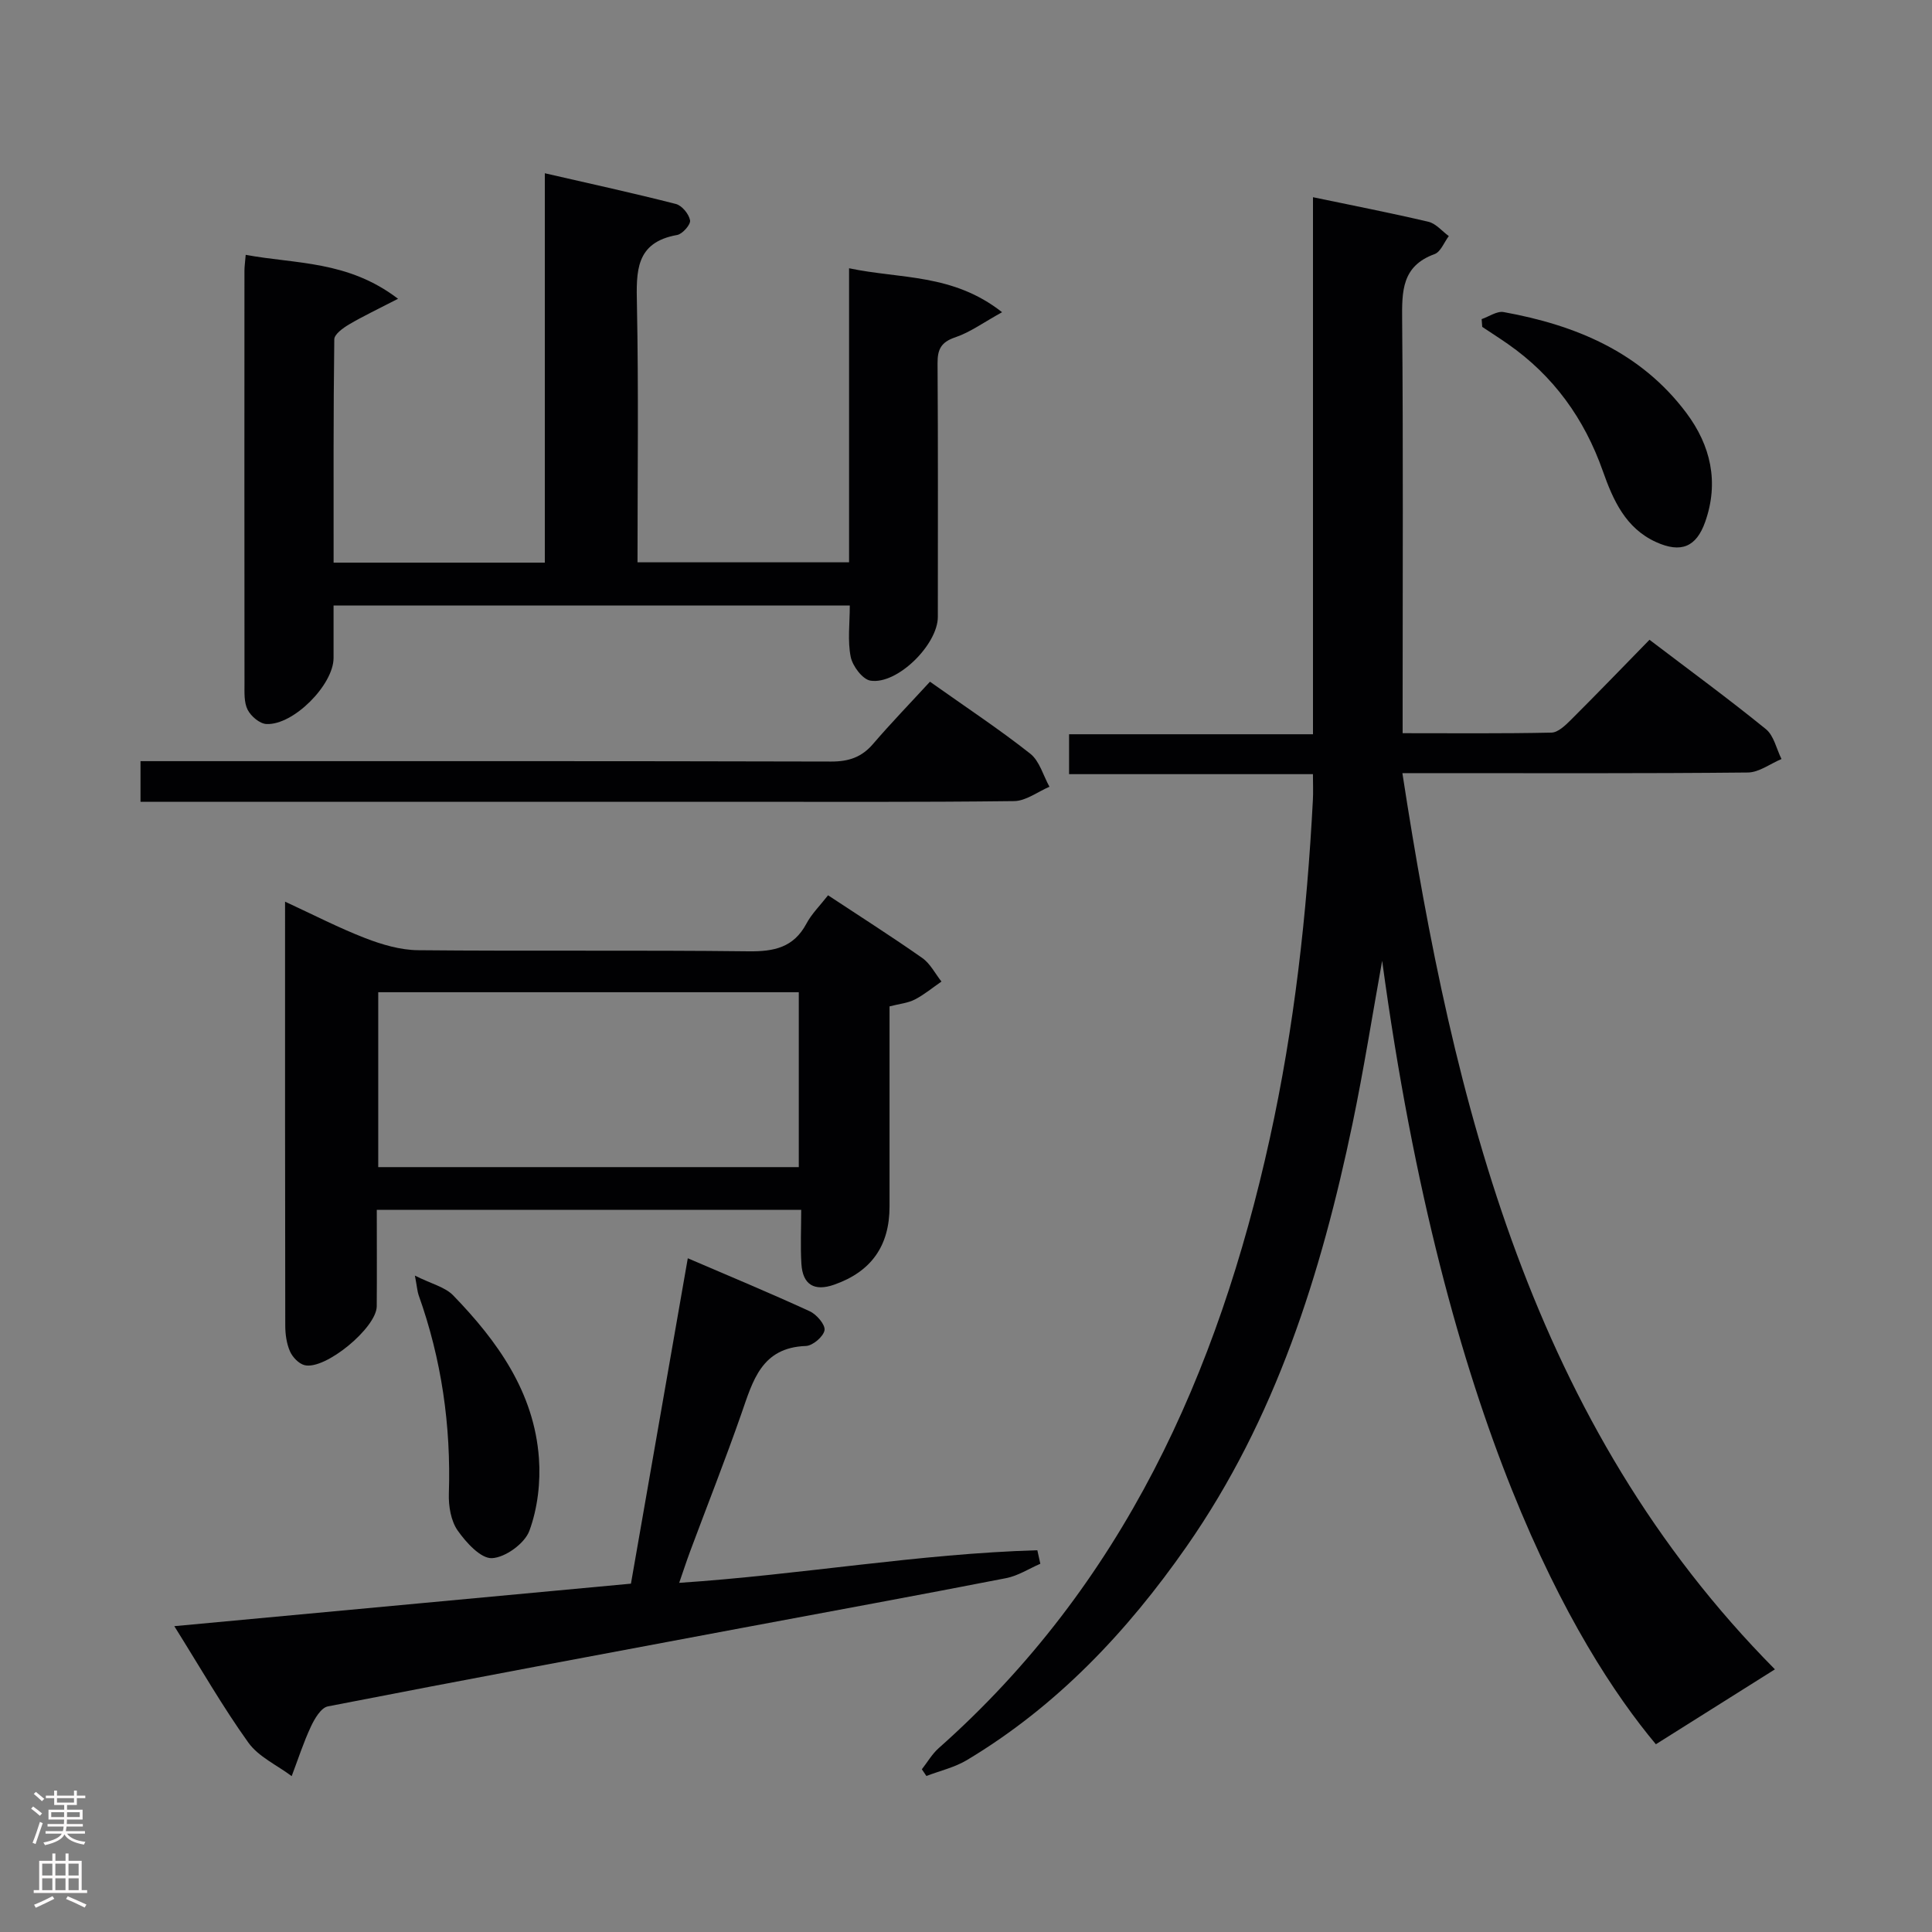 <svg enable-background="new 0 0 400 400" viewBox="0 0 400 400" xmlns="http://www.w3.org/2000/svg"><rect x="0" y="0" width="400" height="400" fill="#808080" stroke="none"/><g fill="#010103"><path d="m286.16 198.92c-2.03 11.25-3.81 22.56-6.14 33.75-6.5 31.09-15.9 61.06-34.34 87.5-12.33 17.68-26.86 33.07-45.48 44.23-2.55 1.53-5.59 2.22-8.4 3.3-.31-.46-.62-.93-.94-1.39 1.15-1.46 2.1-3.14 3.47-4.36 38.11-33.79 57.85-77.55 68.56-126.21 5.09-23.1 7.69-46.53 8.93-70.13.09-1.63.01-3.27.01-5.33-16.9 0-33.49 0-50.49 0 0-2.81 0-5.22 0-8.26h50.5c0-37.34 0-74.05 0-111.19 8.42 1.76 16.2 3.27 23.91 5.09 1.55.37 2.81 1.94 4.21 2.96-.97 1.28-1.68 3.27-2.95 3.73-6.8 2.47-6.76 7.69-6.71 13.66.23 26.33.1 52.66.1 78.99v6.54c10.63 0 20.73.1 30.82-.12 1.35-.03 2.85-1.48 3.97-2.59 5.42-5.4 10.73-10.91 16.32-16.63 8.32 6.33 16.37 12.22 24.1 18.5 1.66 1.35 2.18 4.09 3.23 6.19-2.33.97-4.64 2.77-6.98 2.79-21.66.22-43.33.13-64.99.13-1.81 0-3.61 0-6.52 0 10.62 68.99 26.86 134.8 77.13 185.55-8.14 5.12-16.34 10.28-24.65 15.51-16.93-20.27-43.65-66.14-56.67-162.21z"/><path d="m82.41 61.86c-4.18 2.16-7.25 3.6-10.16 5.32-1.23.73-3.03 2.02-3.04 3.08-.2 15.3-.14 30.6-.14 46.23h43.73c0-26.37 0-52.76 0-80.62 9.62 2.21 18.42 4.13 27.13 6.36 1.26.32 2.71 2.09 2.94 3.39.16.86-1.57 2.83-2.67 3.03-8.68 1.53-8.47 7.56-8.33 14.41.35 17.65.12 35.31.12 53.36h43.8c0-20.06 0-39.99 0-60.88 10.65 2.25 21.48 1.06 31.68 9.1-3.86 2.13-6.6 4.15-9.67 5.19-2.95.99-3.71 2.48-3.69 5.39.12 17.5.06 34.99.06 52.49 0 5.73-8.39 14.08-13.95 13.21-1.64-.26-3.7-3.01-4.09-4.92-.67-3.33-.19-6.89-.19-10.64-35.72 0-70.96 0-106.88 0v10.88c-.01 5.53-8.31 13.95-13.91 13.66-1.39-.07-3.2-1.61-3.88-2.96-.77-1.52-.65-3.57-.65-5.39-.03-28.5-.02-56.99-.01-85.49 0-.82.12-1.63.26-3.3 10.36 1.93 21.12 1.14 31.54 9.1z"/><path d="m171.44 185.36c6.83 4.51 13.28 8.61 19.53 13 1.64 1.16 2.65 3.22 3.95 4.86-1.83 1.26-3.56 2.71-5.52 3.72-1.44.74-3.17.89-5.23 1.42v30.44 10.99c0 8.16-3.79 13.5-11.47 16.19-4.11 1.44-6.52.01-6.78-4.33-.22-3.61-.04-7.24-.04-11.16-29.48 0-58.37 0-87.87 0 0 6.75.04 13.35-.01 19.96-.03 4.45-10.68 13.26-14.95 12.19-1.2-.3-2.5-1.67-3.02-2.87-.71-1.63-.97-3.56-.97-5.36-.06-28.98-.04-57.95-.04-87.73 5.83 2.69 11.1 5.42 16.6 7.55 3.46 1.34 7.26 2.46 10.92 2.5 22.82.22 45.64-.04 68.46.23 5.26.06 9.3-.78 11.95-5.71 1.07-2.03 2.78-3.7 4.49-5.89zm-6.06 56.28c0-12.31 0-24.32 0-36.21-29.33 0-58.22 0-87.07 0v36.21z"/><path d="m130.63 327.88c3.92-22.46 7.77-44.5 11.77-67.37 8.59 3.69 16.99 7.18 25.24 10.97 1.42.65 3.26 2.78 3.07 3.93-.22 1.31-2.44 3.21-3.85 3.26-9.22.32-10.99 7.22-13.36 14.01-3.34 9.57-7.07 19-10.61 28.5-.74 1.99-1.4 4.02-2.27 6.53 25.16-1.67 49.54-6.03 74.15-6.75.21.93.41 1.87.62 2.8-2.36 1.02-4.62 2.5-7.09 2.98-18.25 3.56-36.54 6.91-54.81 10.33-28.55 5.35-57.1 10.66-85.61 16.22-1.42.28-2.76 2.56-3.52 4.2-1.55 3.31-2.67 6.82-3.97 10.24-3.04-2.28-6.86-4-8.97-6.94-5.3-7.39-9.84-15.34-15.33-24.11 31.95-2.98 62.94-5.86 94.54-8.8z"/><path d="m29.09 166c0-2.97 0-5.38 0-8.41h6.58c45.47 0 90.93-.04 136.4.08 3.65.01 6.33-.89 8.7-3.66 3.78-4.4 7.82-8.57 11.77-12.87 7.59 5.38 14.39 9.87 20.76 14.9 1.93 1.52 2.69 4.53 3.98 6.85-2.44 1.04-4.87 2.94-7.32 2.97-19.82.24-39.64.14-59.45.14-38.47 0-76.94 0-115.41 0-1.82 0-3.63 0-6.01 0z"/><path d="m306.76 66.07c1.52-.52 3.17-1.71 4.55-1.46 14.93 2.7 28.41 8.3 37.83 20.88 5.04 6.73 6.8 14.34 3.9 22.56-1.84 5.21-5.01 6.52-10.17 4.18-6.32-2.87-8.9-8.7-11.02-14.7-3.82-10.84-10.2-19.71-19.66-26.31-1.75-1.22-3.54-2.36-5.31-3.54-.04-.53-.08-1.07-.12-1.61z"/><path d="m85.9 264.1c3.43 1.72 6.25 2.36 7.93 4.1 9.17 9.47 16.76 20.04 17.75 33.71.36 4.98-.27 10.38-1.98 15.03-.97 2.62-4.98 5.53-7.74 5.66-2.33.11-5.36-3.24-7.11-5.73-1.4-2-1.9-5.05-1.82-7.6.46-14.13-1.51-27.84-6.27-41.16-.25-.73-.29-1.52-.76-4.01z"/></g><path d="m6.44 374.46.42-.45c.65.47 1.27.95 1.85 1.44l-.45.49c-.65-.56-1.25-1.06-1.82-1.48m.93 7.33-.63-.26c.55-1.36 1.05-2.8 1.52-4.33.19.1.38.19.59.27-.46 1.29-.95 2.73-1.48 4.32m-.38-10.38.44-.42c.43.34 1.01.82 1.74 1.44l-.49.49c-.53-.51-1.09-1.01-1.69-1.51m2.5.35h1.72v-1.04h.59v1.04h3.52v-1.04h.59v1.04h1.75v.53h-1.75v1.42h-2.03v.97h3.22v2.03h-3.24c0 .35-.01.66-.03.93h3.32v.53h-3.37c-.03.27-.08.58-.15.94h3.96v.53h-3.71c.67.92 1.93 1.48 3.79 1.68-.13.24-.23.44-.29.59-2.13-.38-3.48-1.08-4.04-2.12-.43.97-1.77 1.72-4.03 2.23-.09-.19-.2-.37-.33-.55 2.1-.42 3.37-1.03 3.81-1.83h-3.36v-.53h3.58c.08-.29.13-.61.16-.94h-3.33v-.53h3.39c.02-.27.04-.58.04-.93h-3.23v-2.03h3.25v-.97h-2.07v-1.42h-1.73zm1.12 3.44v1h2.65c.01-.3.02-.44.01-.4v-.25-.35zm1.19-2h3.52v-.91h-3.52zm4.71 2h-2.63v.59c0 .16-.01.28-.01.4h2.64z" fill="#fcfafa"/><path d="m13.56 383.74h.63v1.52h2.72v6.07h1.13v.6h-11.06v-.6h1.13v-6.07h2.73v-1.52h.63v1.52h2.1v-1.52zm-2.69 8.83.38.56c-1.24.63-2.53 1.25-3.85 1.85-.1-.21-.21-.42-.34-.63 1.36-.55 2.63-1.15 3.81-1.78m-2.13-4.27h2.1v-2.45h-2.1zm0 3.04h2.1v-2.46h-2.1zm2.72-3.04h2.1v-2.45h-2.1zm0 3.04h2.1v-2.46h-2.1zm6.07 3.6c-1.41-.71-2.7-1.3-3.86-1.78l.35-.56c1.45.62 2.75 1.19 3.88 1.72zm-1.25-9.09h-2.1v2.45h2.1zm-2.09 5.49h2.1v-2.46h-2.1z" fill="#fcfafa"/></svg>
